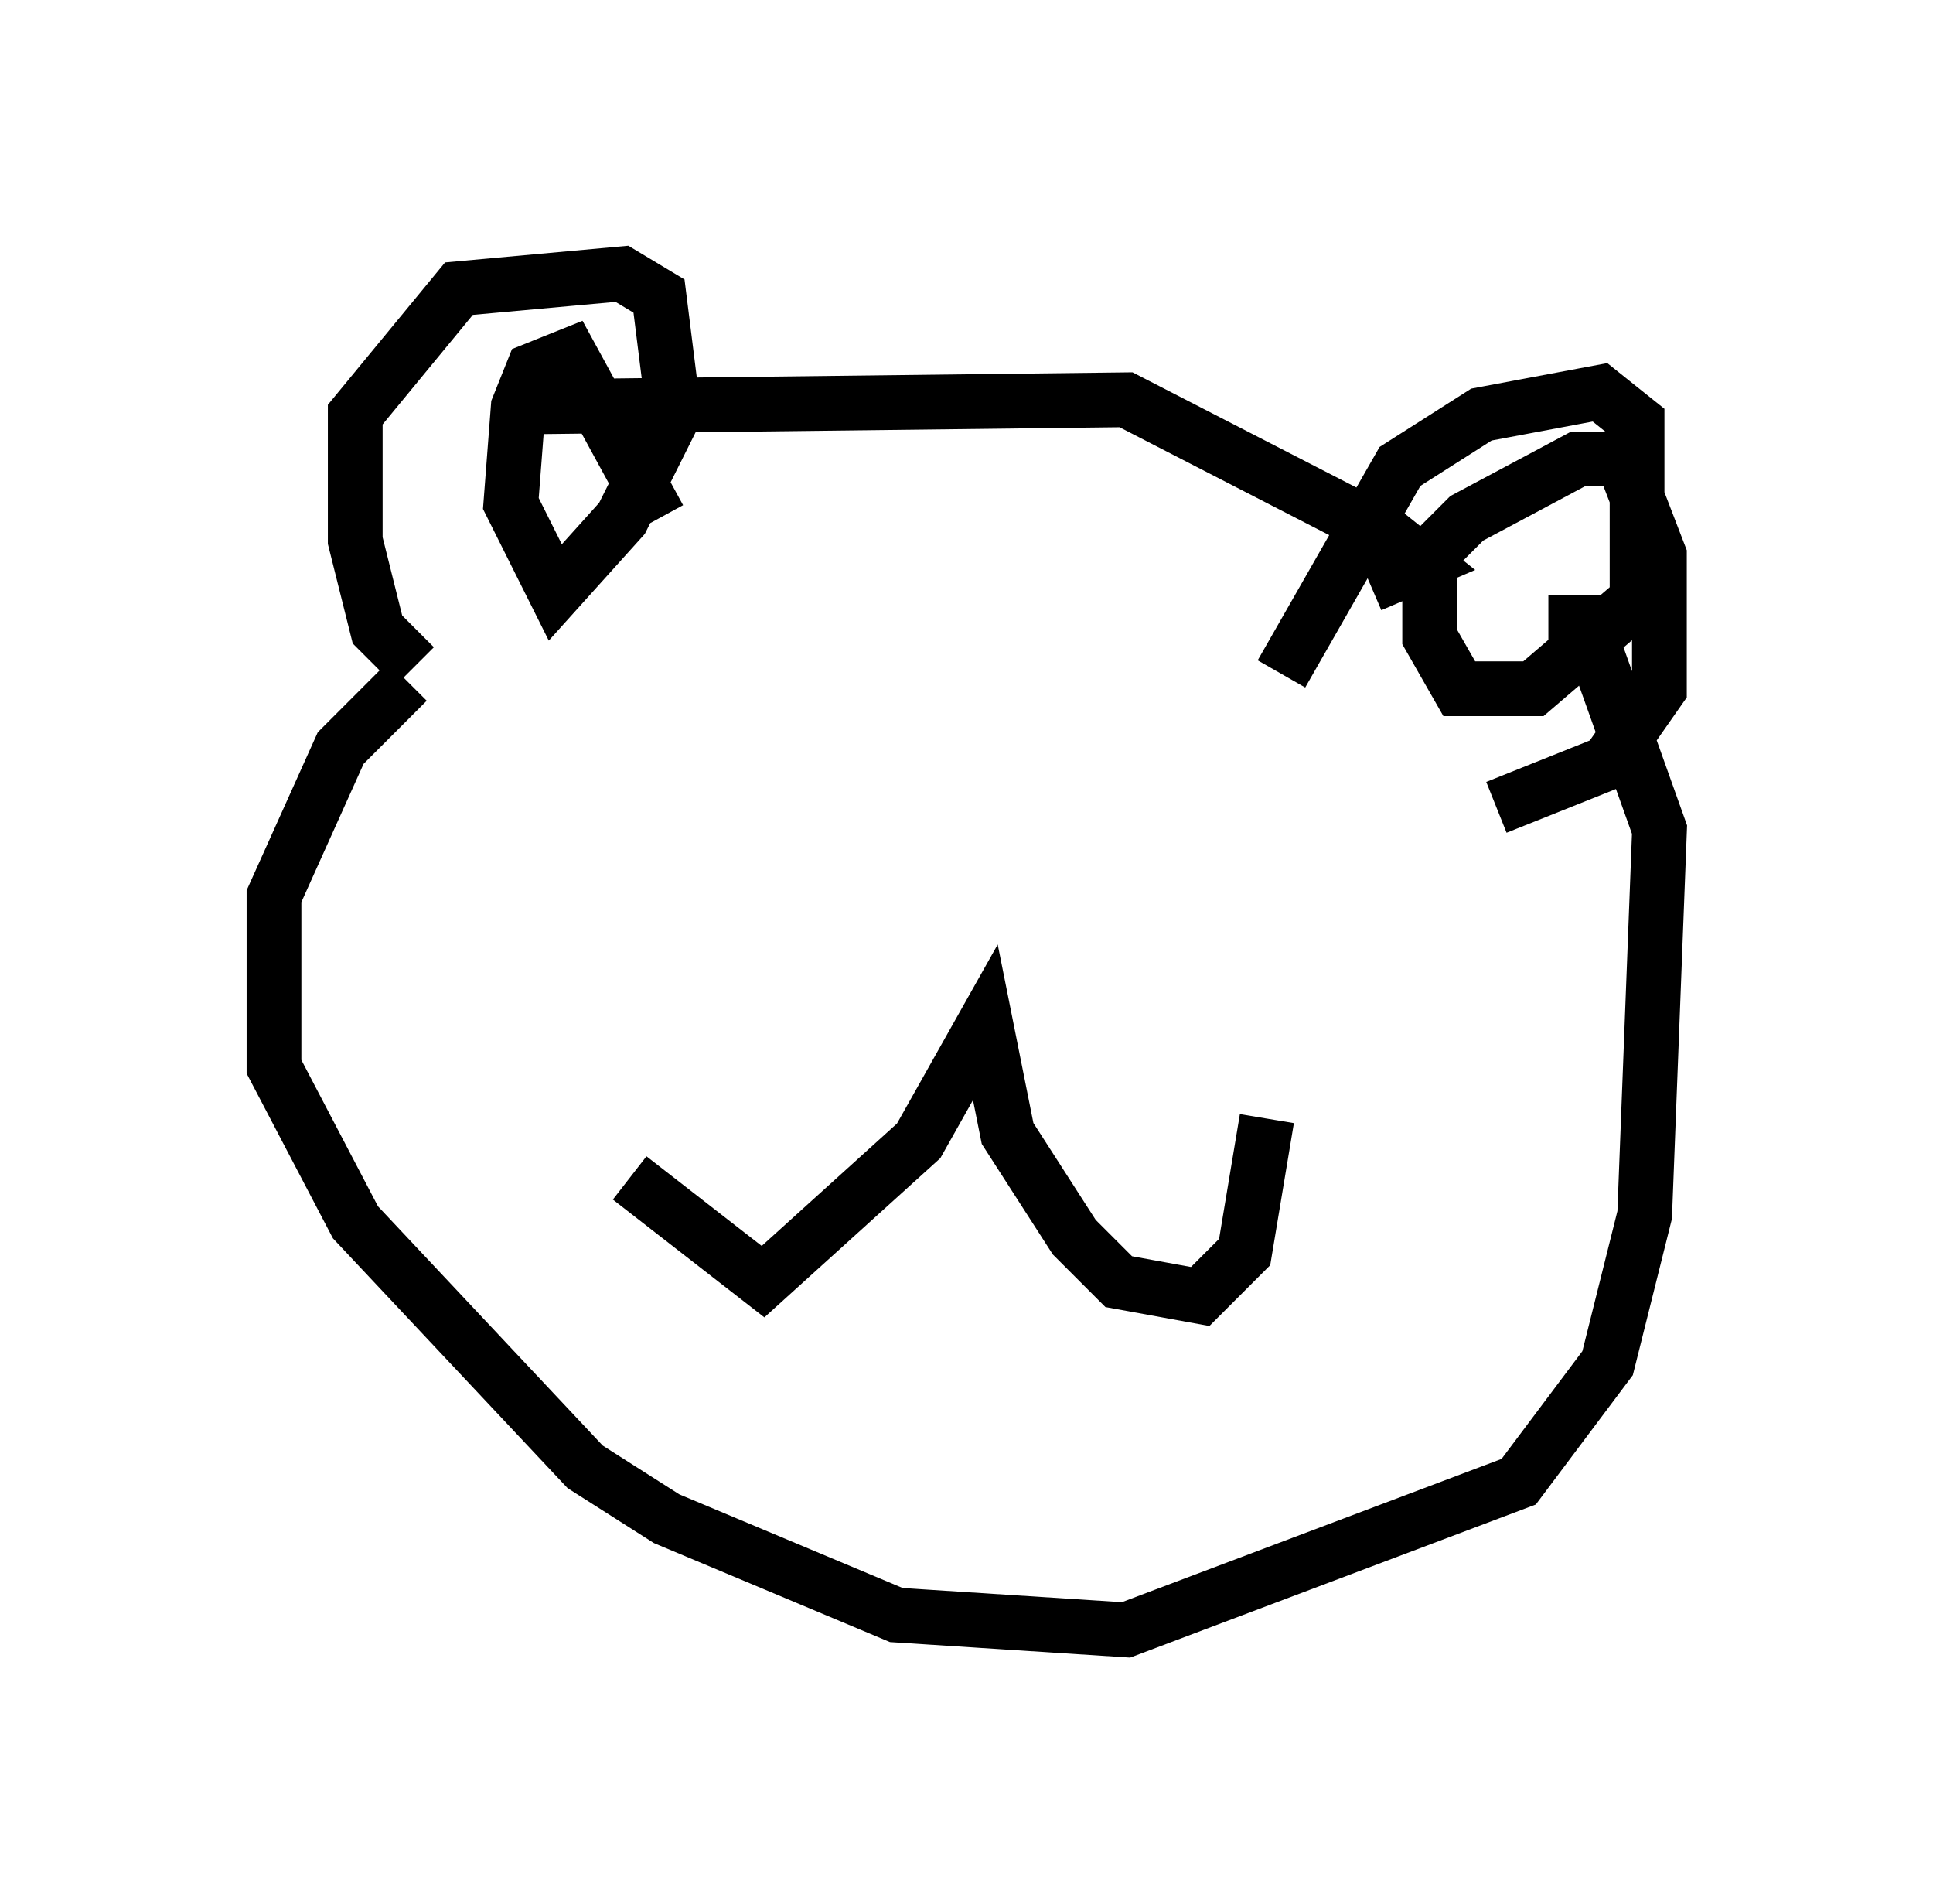 <?xml version="1.0" encoding="utf-8" ?>
<svg baseProfile="full" height="34.763" version="1.1" width="35.304" xmlns="http://www.w3.org/2000/svg" xmlns:ev="http://www.w3.org/2001/xml-events" xmlns:xlink="http://www.w3.org/1999/xlink"><defs /><rect fill="white" height="34.763" width="35.304" x="0" y="0" /><path d="M8.924, 11.766 m-1.353, 0.406 l-0.677, -0.677 -0.406, -1.624 l0.0, -2.3 1.894, -2.3 l2.977, -0.271 0.677, 0.406 l0.271, 2.165 -0.947, 1.894 l-1.218, 1.353 -0.812, -1.624 l0.135, -1.759 0.271, -0.677 l0.677, -0.271 1.624, 2.977 m11.367, 2.842 l2.165, -3.789 1.488, -0.947 l2.165, -0.406 0.677, 0.541 l0.0, 3.248 -1.894, 1.624 l-1.353, 0.0 -0.541, -0.947 l0.0, -1.488 0.677, -0.677 l2.03, -1.083 0.812, 0.0 l0.677, 1.759 0.0, 2.436 l-0.947, 1.353 -2.03, 0.812 m-18.132, -7.307 l11.367, -0.135 4.736, 2.436 l0.677, 0.541 -0.947, 0.406 m-17.591, 1.759 l-1.218, 1.218 -1.218, 2.706 l0.0, 3.112 1.488, 2.842 l4.195, 4.465 1.488, 0.947 l4.195, 1.759 4.195, 0.271 l7.172, -2.706 1.624, -2.165 l0.677, -2.706 0.271, -7.036 l-1.353, -3.789 -0.677, 0.0 m-16.779, 10.149 l2.436, 1.894 2.842, -2.571 l1.218, -2.165 0.406, 2.03 l1.218, 1.894 0.812, 0.812 l1.488, 0.271 0.812, -0.812 l0.406, -2.436 m-4.601, -3.383 " fill="none" stroke="black" stroke-width="1" /></svg>
